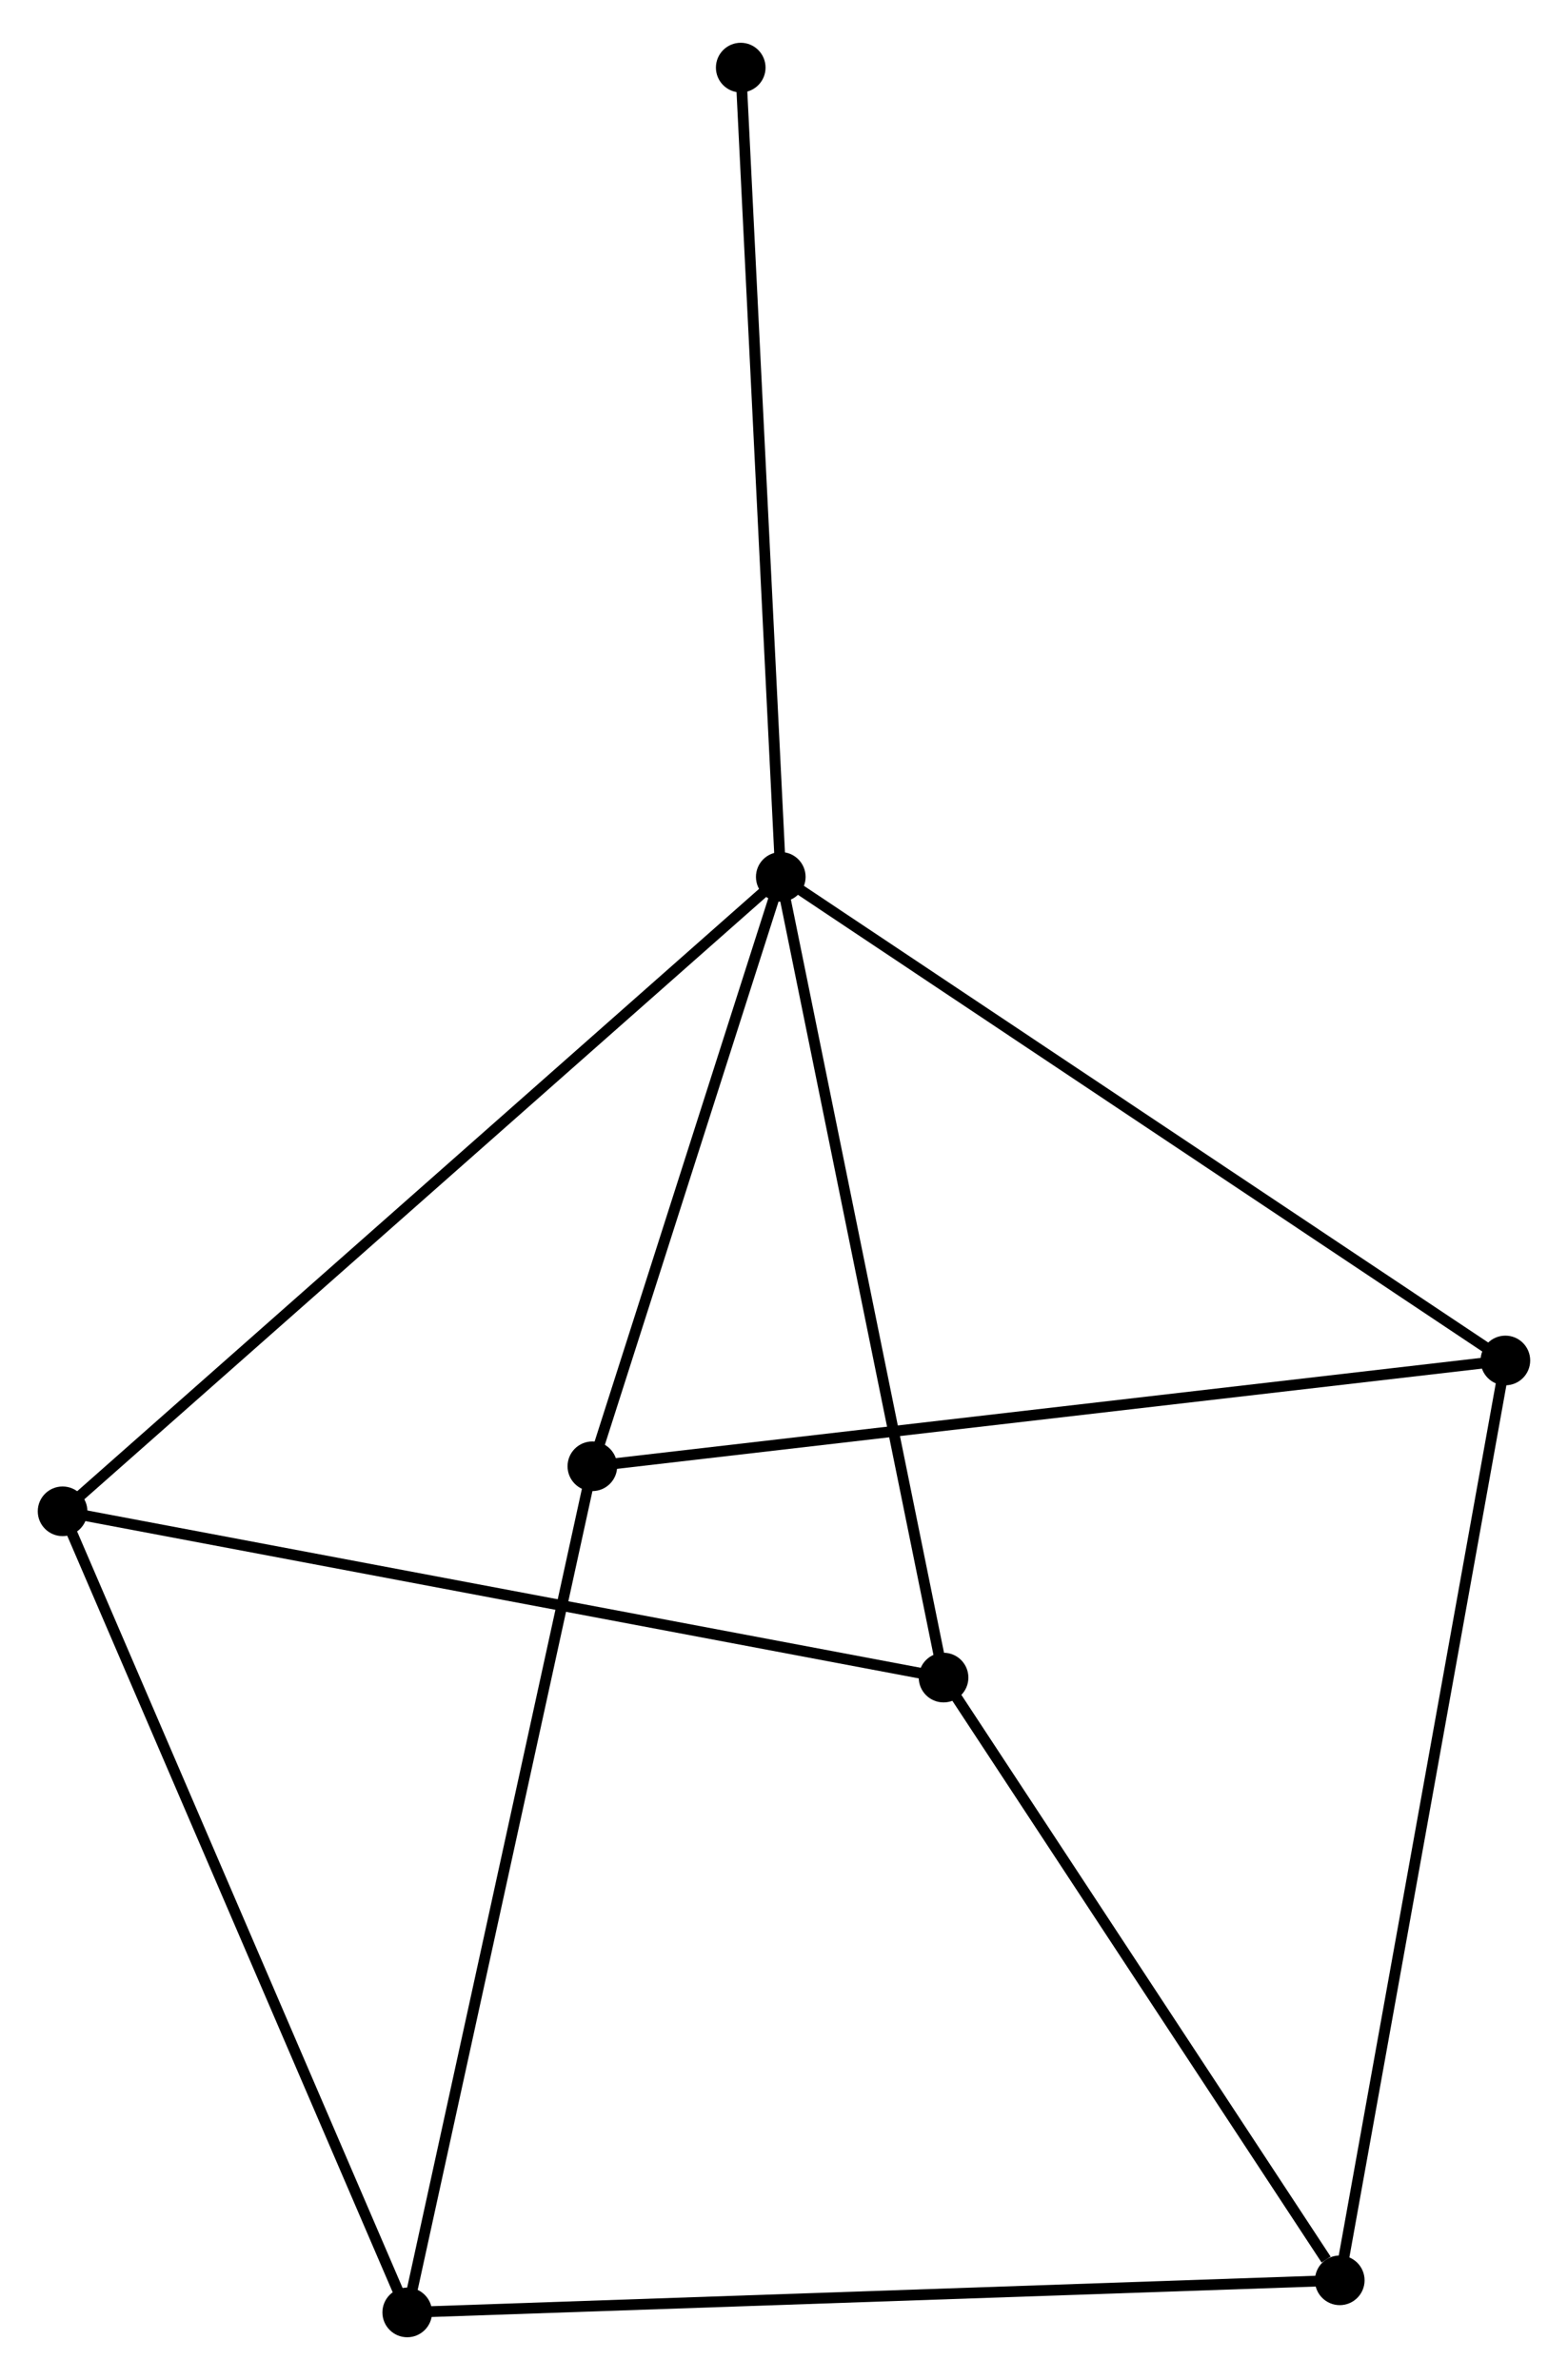 <?xml version="1.0" encoding="UTF-8" standalone="no"?>
<!DOCTYPE svg PUBLIC "-//W3C//DTD SVG 1.1//EN"
 "http://www.w3.org/Graphics/SVG/1.1/DTD/svg11.dtd">
<!-- Generated by graphviz version 2.36.0 (20140111.2315)
 -->
<!-- Title: %3 Pages: 1 -->
<svg width="145pt" height="220pt"
 viewBox="0.00 0.00 145.32 219.56" xmlns="http://www.w3.org/2000/svg" xmlns:xlink="http://www.w3.org/1999/xlink">
<g id="graph0" class="graph" transform="scale(1 1) rotate(0) translate(4 215.557)">
<title>%3</title>
<!-- 0 -->
<g id="node1" class="node"><title>0</title>
<ellipse fill="black" stroke="black" cx="68.361" cy="-134.787" rx="1.8" ry="1.8"/>
</g>
<!-- 2 -->
<g id="node2" class="node"><title>2</title>
<ellipse fill="black" stroke="black" cx="135.517" cy="-89.988" rx="1.8" ry="1.8"/>
</g>
<!-- 0&#45;&#45;2 -->
<g id="edge1" class="edge"><title>0&#45;&#45;2</title>
<path fill="none" stroke="black" d="M70.021,-133.68C79.231,-127.536 123.988,-97.679 133.668,-91.221"/>
</g>
<!-- 3 -->
<g id="node3" class="node"><title>3</title>
<ellipse fill="black" stroke="black" cx="83.448" cy="-60.611" rx="1.8" ry="1.8"/>
</g>
<!-- 0&#45;&#45;3 -->
<g id="edge2" class="edge"><title>0&#45;&#45;3</title>
<path fill="none" stroke="black" d="M68.734,-132.954C70.821,-122.691 81.035,-72.475 83.088,-62.38"/>
</g>
<!-- 4 -->
<g id="node4" class="node"><title>4</title>
<ellipse fill="black" stroke="black" cx="50.899" cy="-80.187" rx="1.8" ry="1.8"/>
</g>
<!-- 0&#45;&#45;4 -->
<g id="edge3" class="edge"><title>0&#45;&#45;4</title>
<path fill="none" stroke="black" d="M67.78,-132.971C65.129,-124.681 54.192,-90.486 51.5,-82.066"/>
</g>
<!-- 5 -->
<g id="node5" class="node"><title>5</title>
<ellipse fill="black" stroke="black" cx="1.8" cy="-76.015" rx="1.8" ry="1.8"/>
</g>
<!-- 0&#45;&#45;5 -->
<g id="edge4" class="edge"><title>0&#45;&#45;5</title>
<path fill="none" stroke="black" d="M66.716,-133.334C57.427,-125.132 11.659,-84.721 3.16,-77.216"/>
</g>
<!-- 7 -->
<g id="node6" class="node"><title>7</title>
<ellipse fill="black" stroke="black" cx="64.65" cy="-209.757" rx="1.8" ry="1.8"/>
</g>
<!-- 0&#45;&#45;7 -->
<g id="edge5" class="edge"><title>0&#45;&#45;7</title>
<path fill="none" stroke="black" d="M68.269,-136.64C67.76,-146.922 65.287,-196.886 64.752,-207.693"/>
</g>
<!-- 2&#45;&#45;4 -->
<g id="edge9" class="edge"><title>2&#45;&#45;4</title>
<path fill="none" stroke="black" d="M133.425,-89.745C121.718,-88.389 64.433,-81.754 52.917,-80.421"/>
</g>
<!-- 6 -->
<g id="node8" class="node"><title>6</title>
<ellipse fill="black" stroke="black" cx="120.167" cy="-4.774" rx="1.8" ry="1.8"/>
</g>
<!-- 2&#45;&#45;6 -->
<g id="edge10" class="edge"><title>2&#45;&#45;6</title>
<path fill="none" stroke="black" d="M135.196,-88.208C133.216,-77.214 122.663,-18.628 120.54,-6.841"/>
</g>
<!-- 3&#45;&#45;5 -->
<g id="edge11" class="edge"><title>3&#45;&#45;5</title>
<path fill="none" stroke="black" d="M81.429,-60.991C70.133,-63.123 14.859,-73.551 3.748,-75.648"/>
</g>
<!-- 3&#45;&#45;6 -->
<g id="edge12" class="edge"><title>3&#45;&#45;6</title>
<path fill="none" stroke="black" d="M84.669,-58.753C90.244,-50.275 113.241,-15.306 118.903,-6.696"/>
</g>
<!-- 1 -->
<g id="node7" class="node"><title>1</title>
<ellipse fill="black" stroke="black" cx="33.742" cy="-1.8" rx="1.8" ry="1.8"/>
</g>
<!-- 1&#45;&#45;4 -->
<g id="edge6" class="edge"><title>1&#45;&#45;4</title>
<path fill="none" stroke="black" d="M34.166,-3.738C36.539,-14.583 48.154,-67.65 50.489,-78.317"/>
</g>
<!-- 1&#45;&#45;5 -->
<g id="edge7" class="edge"><title>1&#45;&#45;5</title>
<path fill="none" stroke="black" d="M32.952,-3.635C28.533,-13.902 6.909,-64.145 2.562,-74.245"/>
</g>
<!-- 1&#45;&#45;6 -->
<g id="edge8" class="edge"><title>1&#45;&#45;6</title>
<path fill="none" stroke="black" d="M35.547,-1.862C46.697,-2.246 106.117,-4.291 118.071,-4.702"/>
</g>
</g>
</svg>

